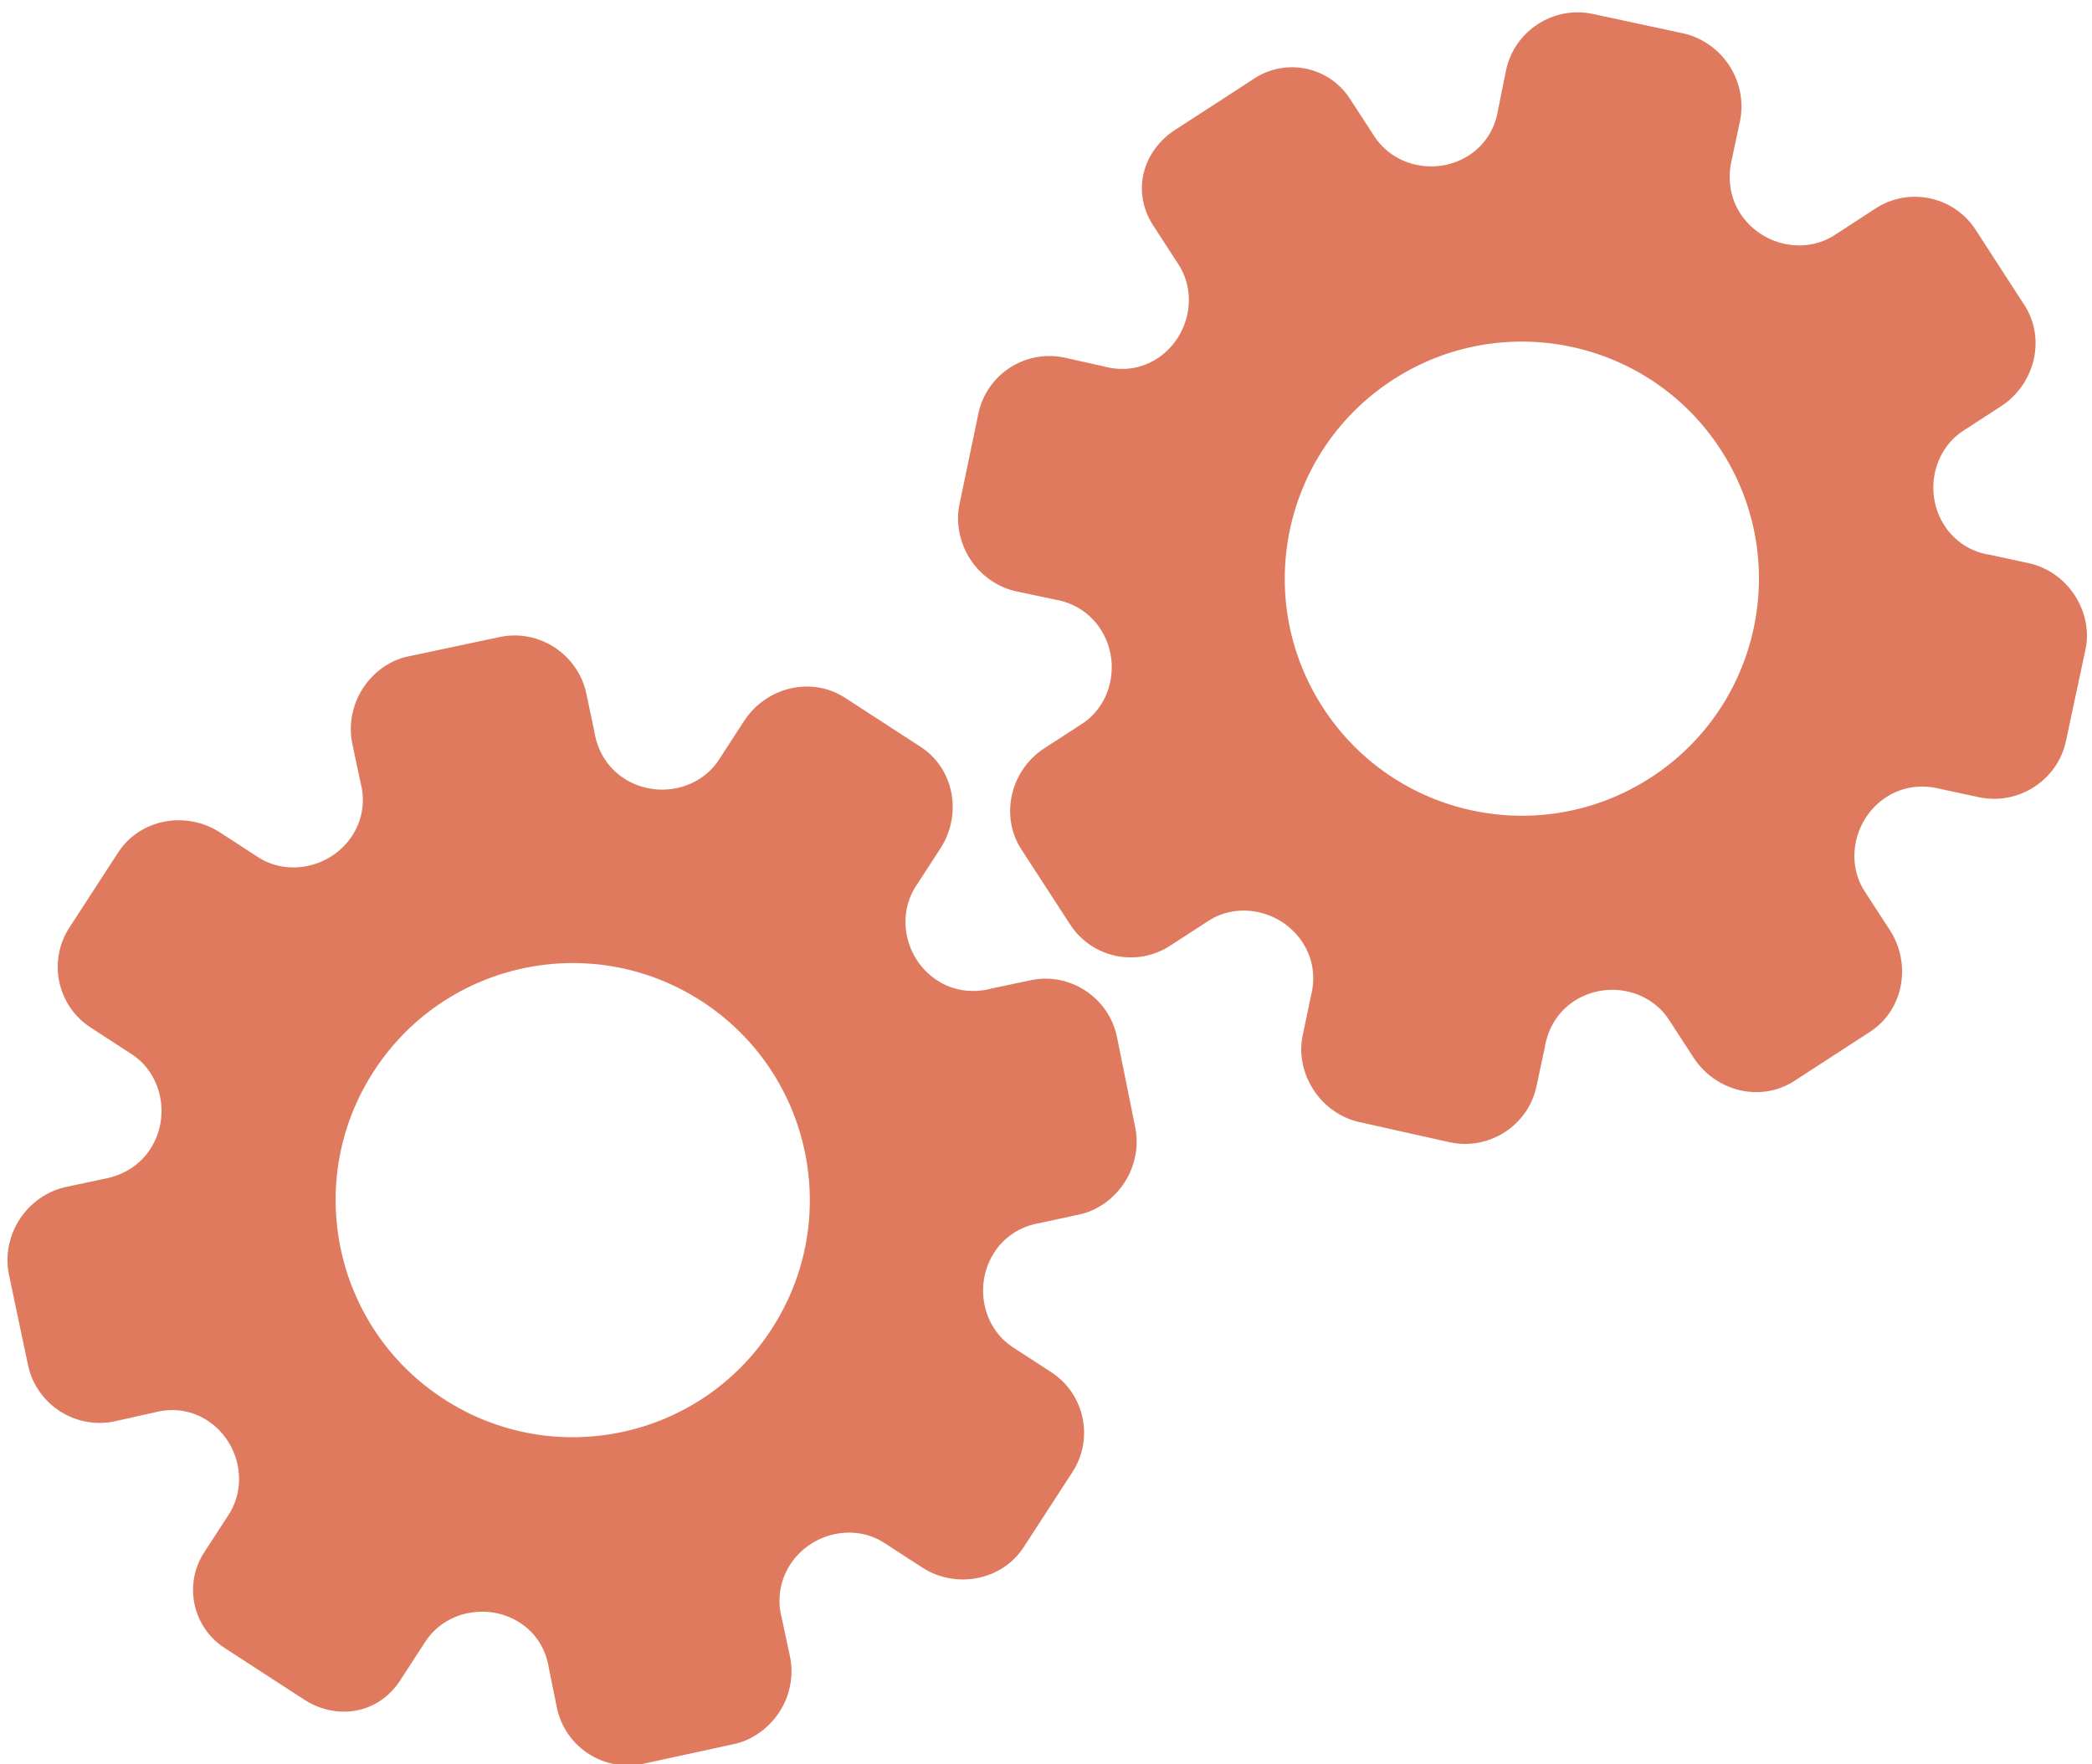 <?xml version="1.0" encoding="utf-8"?>
<!-- Generator: Adobe Illustrator 26.0.1, SVG Export Plug-In . SVG Version: 6.00 Build 0)  -->
<svg version="1.1" id="Calque_1" xmlns="http://www.w3.org/2000/svg" xmlns:xlink="http://www.w3.org/1999/xlink" x="0px" y="0px"
	 viewBox="0 0 56.483 47.636" style="enable-background:new 0 0 56.483 47.636;" xml:space="preserve">
<style type="text/css">
	.st0{display:none;}
	.st1{display:inline;}
	.st2{fill:#FEFEFE;}
	.st3{fill:#DF7A5F;}
	.st4{fill:#FEFDFD;}
	.st5{fill:#DF7B61;}
	.st6{display:none;fill:#DF7A5F;}
</style>
<g class="st0">
	<g class="st1">
		<path class="st2" d="M-20.415,83.636c0-33.333,0-66.667,0-100c33.333,0,66.667,0,100,0c0,33.333,0,66.667,0,100
			C46.252,83.636,12.918,83.636-20.415,83.636z M-2.367,77.461c4.241,0,8.027,0,11.636,0c1.779-3.334,2.089-6.999,4.275-9.976
			c2.625-3.574,5.739-5.677,10.368-5.937c5.398-0.304,11.079-3.178,12.639-9.631c0.308-1.272,0.87-2.246,2.12-2.235
			c2.648,0.022,4.441-1.862,6.113-3.216c1.438-1.164,1.912-1.662,3.857-0.977c2.262,0.797,4.822,0.029,6.54-1.993
			c1.155-1.359,2.411-1.909,4.24-1.93c2.377-0.027,4.713-0.671,6.365-2.646c0.791-0.946,1.739-1.177,2.96-1.353
			c3.048-0.44,6.243-1.687,7.515-4.375c1.187-2.509,2.479-5.589,0.742-8.699c-0.704-1.259-0.387-2.585,0.122-4.083
			c0.578-1.697,0.475-3.862-0.021-5.629c-0.602-2.141-1.727-4.599-4.127-5.022c-2.211-0.389-2.393-2.065-3.005-3.334
			c-1.494-3.095-3.744-5.012-7.059-5.8c-2.075-0.494-4.041-1.496-5.064-3.327c-1.397-2.502-3.834-3.518-6.07-4.571
			c-3.583-1.686-6.468-1.372-11.653-0.199c-1.333,0.302-2.636-0.042-4.11-0.765c-5.453-2.677-11.21-3.44-16.734-0.075
			c-1.717,1.046-2.98,0.963-4.878,0.415C10.235-9.1,6.159-8.571,2.907-5.192c-0.923,0.96-1.88,1.888-2.824,2.828
			c-1.166,0-2.364-0.177-3.491,0.031C-8.088-1.468-13.643,4.563-14.374,9.605c-0.146,1.01-0.21,1.833-1.054,2.586
			c-3.631,3.236-3.989,7.114-1.668,11.183c0.933,1.634,0.977,2.873,0.049,4.468c-0.683,1.175-1.114,2.575-1.332,3.927
			c-0.585,3.624,1.395,6.138,3.964,8.315c0,0.688-0.004,1.35,0.001,2.013c0.033,4.686,1.964,8.413,6.307,10.213
			c2.786,1.155,5.283,2.569,7.753,4.249c1.407,0.957,1.606,1.384,1.088,3.09c-0.529,1.742-0.611,3.693-1.043,5.56
			c-0.421,1.819-0.309,3.71-1.007,5.593C-2.061,72.811-2.032,75.106-2.367,77.461z"/>
		<path class="st3" d="M-2.367,77.461c0.335-2.355,0.306-4.65,1.05-6.658c0.698-1.883,0.586-3.774,1.007-5.593
			c0.432-1.867,0.513-3.818,1.043-5.56c0.519-1.707,0.319-2.133-1.088-3.09c-2.469-1.68-4.967-3.094-7.753-4.249
			c-4.343-1.8-6.274-5.527-6.307-10.213c-0.005-0.663-0.001-1.325-0.001-2.013c-2.569-2.177-4.549-4.691-3.964-8.315
			c0.218-1.352,0.649-2.752,1.332-3.927c0.928-1.595,0.884-2.834-0.049-4.468c-2.322-4.069-1.963-7.947,1.668-11.183
			c0.844-0.753,0.908-1.576,1.054-2.586C-13.643,4.563-8.088-1.468-3.408-2.333c1.127-0.208,2.326-0.031,3.493-0.03
			c0.943-0.941,1.899-1.869,2.822-2.829C6.159-8.571,10.235-9.1,14.405-7.896c1.898,0.548,3.161,0.631,4.878-0.415
			c5.523-3.366,11.281-2.602,16.734,0.075c1.474,0.724,2.777,1.067,4.11,0.765c5.185-1.173,8.07-1.487,11.653,0.199
			c2.236,1.052,4.673,2.069,6.07,4.571c1.023,1.831,2.989,2.833,5.064,3.327c3.315,0.788,5.566,2.705,7.059,5.8
			c0.612,1.269,0.794,2.945,3.005,3.334c2.4,0.423,3.525,2.881,4.127,5.022c0.497,1.767,0.599,3.932,0.021,5.629
			c-0.51,1.498-0.826,2.824-0.122,4.083c1.737,3.109,0.445,6.19-0.742,8.699c-1.272,2.689-4.467,3.935-7.515,4.375
			c-1.221,0.176-2.169,0.407-2.96,1.353c-1.652,1.975-3.987,2.618-6.365,2.646c-1.829,0.021-3.085,0.57-4.24,1.93
			c-1.718,2.022-4.278,2.79-6.54,1.993c-1.945-0.686-2.419-0.188-3.857,0.977c-1.672,1.354-3.466,3.239-6.113,3.216
			c-1.25-0.011-1.812,0.964-2.12,2.235c-1.561,6.453-7.241,9.327-12.639,9.631c-4.629,0.26-7.743,2.363-10.368,5.937
			c-2.187,2.977-2.497,6.642-4.275,9.976C5.66,77.461,1.874,77.461-2.367,77.461z M35.599,3.732
			c-0.091,2.616-0.673,4.597-1.425,4.794c-2.11,0.552-3.856-0.016-5.023-1.956c-0.9,0.9-1.722,1.722-2.737,2.737
			c2.321,0.954,2.704,2.929,2.019,4.889c-0.75,2.145-3.109,1.171-4.758,1.55c0,1.342,0,2.457,0,3.785
			c1.683,0.35,4.034-0.578,4.774,1.564c0.672,1.946,0.05,3.84-1.897,4.956c0.908,0.931,1.718,1.76,2.88,2.95
			c1.001-1.033,1.986-2.05,2.983-3.08c0.882,0.597,2.266,1.089,2.861,2.062c0.593,0.972,0.396,2.426,0.523,3.488
			c1.394,0,2.506,0,3.916,0c-0.86-3.268,0.707-4.907,3.507-5.699c0.939,0.939,1.879,1.879,2.891,2.891
			c0.765-0.849,1.529-1.698,2.395-2.659c-1.783-1.064-2.479-2.941-1.822-4.869c0.727-2.133,3.056-1.298,4.661-1.569
			c0-1.457,0-2.682,0-3.892c-1.814-0.139-3.796,0.487-4.587-1.437c-0.847-2.057-0.045-3.832,1.909-5.042
			c-0.905-0.871-1.737-1.671-2.776-2.672c-0.899,2.303-2.928,2.611-4.836,1.979c-2.144-0.71-1.237-3.075-1.572-4.771
			C38.162,3.732,37.047,3.732,35.599,3.732z M15.411,47.636c0.057-0.745,0.07-1.521,0.182-2.282c0.326-2.228,0.98-2.632,3.132-2.766
			c1.418-0.089,2.045,0.793,2.873,1.548c0.178,0.162,0.45,0.222,0.126,0.07c1.102-0.778,1.998-1.411,3.113-2.199
			c-2.437-1.083-2.687-3.013-2.168-4.747c0.573-1.914,2.515-1.708,4.178-1.65c0.239,0.008,0.491-0.341,0.546-0.382
			c0-1.254,0-2.364,0-3.424c-1.675-0.462-3.689,0.531-4.566-1.461c-0.945-2.148,0.036-3.9,1.276-4.817
			c-0.845-1.057-1.518-1.899-2.229-2.788c-0.959,1.005-1.868,1.959-2.751,2.883c-1.09-0.728-2.462-1.212-3.082-2.179
			c-0.621-0.967-0.49-2.416-0.719-3.835c-1.317,0.076-2.538,0.147-4.019,0.232c1.34,3.573-1.046,4.604-3.778,5.851
			c-0.706-0.795-1.649-1.856-2.353-2.65c-0.882,0.676-1.767,1.355-2.827,2.168c2.235,1.114,2.659,2.891,2.19,4.736
			c-0.668,2.626-3.385,1.191-4.791,1.869c0,1.417,0,2.532,0,3.71c1.795,0.336,4.064-0.552,4.788,1.737
			c0.623,1.97-0.286,3.681-1.585,4.581c0.777,1.063,1.43,1.957,2.092,2.861c1.221-1.255,2.08-2.238,3.912-2.142
			c3.767,0.197,2.045,3.439,2.901,5.075C13.092,47.636,14.089,47.636,15.411,47.636z"/>
		<path class="st4" d="M35.599,3.732c1.448,0,2.563,0,3.885,0c0.335,1.696-0.573,4.061,1.572,4.771
			c1.909,0.632,3.937,0.324,4.836-1.979c1.039,1,1.871,1.801,2.776,2.672c-1.955,1.209-2.756,2.984-1.909,5.042
			c0.792,1.923,2.773,1.298,4.587,1.437c0,1.21,0,2.435,0,3.892c-1.605,0.272-3.934-0.564-4.661,1.569
			c-0.657,1.928,0.039,3.805,1.822,4.869c-0.866,0.961-1.631,1.811-2.395,2.659c-1.012-1.012-1.951-1.951-2.891-2.891
			c-2.799,0.792-4.367,2.432-3.507,5.699c-1.41,0-2.521,0-3.916,0c-0.127-1.062,0.07-2.516-0.523-3.488
			c-0.594-0.973-1.978-1.464-2.861-2.062c-0.997,1.03-1.982,2.047-2.983,3.08c-1.161-1.19-1.971-2.02-2.88-2.95
			c1.948-1.115,2.569-3.009,1.897-4.956c-0.739-2.142-3.091-1.214-4.774-1.564c0-1.329,0-2.444,0-3.785
			c1.649-0.379,4.008,0.595,4.758-1.55c0.685-1.961,0.301-3.935-2.019-4.889c1.015-1.015,1.837-1.837,2.737-2.737
			c1.167,1.939,2.913,2.508,5.023,1.956C34.926,8.329,35.508,6.347,35.599,3.732z M43.585,17.419
			c-0.464-3.342-2.692-5.906-6.214-5.721c-3.357,0.177-5.91,2.63-5.724,6.152c0.177,3.357,2.63,5.91,6.152,5.724
			C41.156,23.397,43.494,20.955,43.585,17.419z"/>
		<path class="st4" d="M15.411,47.636c-1.323,0-2.319,0-3.556,0c-0.856-1.636,0.866-4.878-2.901-5.075
			c-1.833-0.096-2.692,0.888-3.912,2.142c-0.661-0.905-1.314-1.798-2.092-2.861c1.3-0.901,2.209-2.612,1.585-4.581
			c-0.724-2.289-2.994-1.4-4.788-1.737c0-1.178,0-2.293,0-3.71c1.406-0.678,4.123,0.756,4.791-1.869
			c0.469-1.845,0.045-3.623-2.19-4.736c1.06-0.813,1.945-1.492,2.827-2.168c0.704,0.793,1.647,1.855,2.353,2.65
			c2.731-1.247,5.118-2.278,3.778-5.851c1.48-0.086,2.702-0.156,4.019-0.232c0.228,1.419,0.098,2.868,0.719,3.835
			c0.62,0.966,1.992,1.451,3.082,2.179c0.882-0.925,1.792-1.878,2.751-2.883c0.711,0.889,1.384,1.731,2.229,2.788
			c-1.24,0.917-2.22,2.669-1.276,4.817c0.876,1.993,2.891,1,4.566,1.461c0,1.059,0,2.17,0,3.424
			c-0.055,0.041-0.307,0.39-0.546,0.382c-1.663-0.058-3.606-0.264-4.178,1.65c-0.519,1.734-0.268,3.664,2.168,4.747
			c-1.115,0.788-2.011,1.42-3.113,2.199c0.325,0.151,0.052,0.092-0.126-0.07c-0.828-0.755-1.456-1.636-2.873-1.548
			c-2.153,0.135-2.806,0.538-3.132,2.766C15.482,46.115,15.468,46.891,15.411,47.636z M19.585,33.633
			c-0.04-3.107-2.762-5.982-6.003-5.988c-3.107-0.006-5.982,2.752-5.988,5.993c-0.006,3.107,2.752,5.982,5.993,5.988
			C16.695,39.632,19.534,36.874,19.585,33.633z"/>
		<path class="st5" d="M43.585,17.419c-0.091,3.537-2.429,5.978-5.786,6.155c-3.522,0.185-5.975-2.367-6.152-5.724
			c-0.185-3.522,2.367-5.975,5.724-6.152C40.893,11.512,43.121,14.076,43.585,17.419z"/>
		<path class="st5" d="M19.585,33.633c-0.051,3.241-2.891,5.998-5.997,5.993c-3.241-0.006-5.998-2.88-5.993-5.988
			c0.006-3.241,2.88-5.998,5.988-5.993C16.823,27.652,19.545,30.526,19.585,33.633z"/>
	</g>
</g>
<rect x="-2.415" y="16.636" class="st6" width="30" height="33"/>
<rect x="22.585" y="2.636" class="st6" width="30" height="31"/>
<g>
	<path class="st3" d="M10.803,45.372l0.682-1.05c0.538-0.829,1.705-1.059,2.555-0.508c0.428,0.278,0.699,0.71,0.778,1.218
		l0.217,1.072c0.221,1.065,1.271,1.747,2.334,1.516l2.446-0.531c0.485-0.103,0.941-0.425,1.228-0.866s0.39-0.982,0.291-1.474
		l-0.221-1.037c-0.139-0.518-0.059-1.036,0.223-1.471c0.556-0.856,1.716-1.119,2.538-0.585l1.023,0.664
		c0.903,0.586,2.152,0.361,2.742-0.548l1.316-2.026c0.587-0.904,0.33-2.113-0.574-2.7l-1.033-0.671
		c-0.825-0.536-1.058-1.706-0.501-2.563c0.278-0.429,0.716-0.706,1.218-0.789l1.066-0.231c0.493-0.099,0.944-0.425,1.231-0.867
		s0.391-0.984,0.291-1.477l-0.498-2.465c-0.227-1.061-1.28-1.745-2.335-1.516l-1.039,0.22c-0.519,0.139-1.044,0.065-1.473-0.214
		c-0.859-0.558-1.118-1.716-0.579-2.546l0.661-1.018c0.596-0.917,0.378-2.154-0.535-2.746l-1.02-0.662l-1.02-0.662
		c-0.906-0.588-2.13-0.289-2.726,0.629l-0.679,1.045c-0.538,0.829-1.709,1.057-2.564,0.502c-0.431-0.28-0.713-0.729-0.798-1.26
		l-0.218-1.035c-0.229-1.061-1.285-1.747-2.341-1.52l-2.461,0.521c-0.494,0.098-0.944,0.423-1.23,0.864
		c-0.286,0.441-0.389,0.983-0.289,1.475l0.225,1.068c0.134,0.486,0.055,1.005-0.223,1.433c-0.556,0.856-1.72,1.116-2.547,0.579
		l-1.022-0.664c-0.908-0.59-2.157-0.375-2.752,0.541l-1.316,2.026c-0.587,0.904-0.33,2.113,0.574,2.7l1.11,0.721
		c0.824,0.535,1.056,1.705,0.499,2.562c-0.278,0.429-0.727,0.709-1.256,0.804l-1.039,0.221c-0.491,0.11-0.943,0.426-1.231,0.868
		s-0.391,0.984-0.292,1.477l0.517,2.46c0.226,1.061,1.278,1.744,2.339,1.519l1.07-0.239c0.497-0.135,1.01-0.059,1.432,0.215
		c0.858,0.557,1.115,1.715,0.576,2.546l-0.66,1.016c-0.561,0.863-0.315,2.018,0.548,2.578l1.09,0.708l1.019,0.661
		C9.072,46.468,10.211,46.283,10.803,45.372z M11.978,37.77L11.978,37.77c-2.959-1.921-3.812-5.881-1.882-8.853
		s5.894-3.803,8.853-1.882l0,0l0,0c2.959,1.921,3.812,5.881,1.882,8.853S14.937,39.692,11.978,37.77L11.978,37.77z"/>
	<path class="st3" d="M31.137,6.09l0.682,1.05c0.538,0.829,0.274,1.989-0.575,2.54c-0.428,0.278-0.933,0.349-1.429,0.215
		l-1.067-0.238c-1.063-0.231-2.113,0.45-2.334,1.516l-0.51,2.45c-0.103,0.485,0.005,1.033,0.291,1.474s0.738,0.756,1.228,0.866
		l1.037,0.22c0.53,0.084,0.971,0.367,1.253,0.802c0.556,0.856,0.325,2.022-0.498,2.557l-1.023,0.664
		c-0.903,0.586-1.205,1.819-0.615,2.728l1.316,2.026c0.587,0.904,1.796,1.161,2.7,0.574l1.033-0.671
		c0.825-0.536,1.988-0.273,2.545,0.585c0.278,0.429,0.354,0.941,0.225,1.434l-0.222,1.068c-0.111,0.491,0.004,1.035,0.291,1.477
		s0.74,0.757,1.231,0.867l2.454,0.548c1.062,0.225,2.115-0.46,2.335-1.516l0.222-1.039c0.084-0.531,0.365-0.98,0.795-1.259
		c0.859-0.558,2.022-0.323,2.561,0.507l0.661,1.018c0.596,0.917,1.814,1.221,2.726,0.629l1.02-0.662l1.02-0.662
		c0.906-0.588,1.13-1.829,0.535-2.746l-0.679-1.045c-0.538-0.829-0.27-1.991,0.584-2.546c0.431-0.28,0.956-0.355,1.475-0.217
		l1.034,0.222c1.062,0.222,2.119-0.464,2.341-1.52l0.525-2.46c0.112-0.491-0.002-1.034-0.289-1.475
		c-0.286-0.441-0.739-0.755-1.23-0.864l-1.067-0.229c-0.498-0.075-0.941-0.358-1.218-0.786c-0.556-0.856-0.32-2.025,0.507-2.562
		l1.022-0.664c0.908-0.59,1.22-1.818,0.625-2.734L53.34,6.202c-0.587-0.904-1.796-1.161-2.7-0.574l-1.11,0.721
		c-0.824,0.535-1.987,0.271-2.544-0.587c-0.278-0.429-0.352-0.953-0.224-1.474l0.221-1.039c0.099-0.493-0.005-1.035-0.292-1.477
		s-0.74-0.758-1.231-0.868l-2.458-0.528c-1.061-0.225-2.113,0.458-2.339,1.519l-0.217,1.074c-0.079,0.509-0.357,0.946-0.779,1.221
		c-0.858,0.557-2.021,0.321-2.56-0.509l-0.66-1.016c-0.561-0.863-1.715-1.109-2.578-0.548l-1.09,0.708L31.76,3.485
		C30.84,4.063,30.545,5.179,31.137,6.09z M37.604,10.256L37.604,10.256c2.959-1.921,6.923-1.09,8.853,1.882s1.077,6.932-1.882,8.853
		l0,0l0,0c-2.959,1.921-6.923,1.09-8.853-1.882C33.792,16.137,34.645,12.177,37.604,10.256L37.604,10.256z"/>
</g>
<g>
</g>
<g>
</g>
<g>
</g>
<g>
</g>
<g>
</g>
<g>
</g>
<g>
</g>
<g>
</g>
<g>
</g>
<g>
</g>
<g>
</g>
<g>
</g>
<g>
</g>
<g>
</g>
<g>
</g>
</svg>
